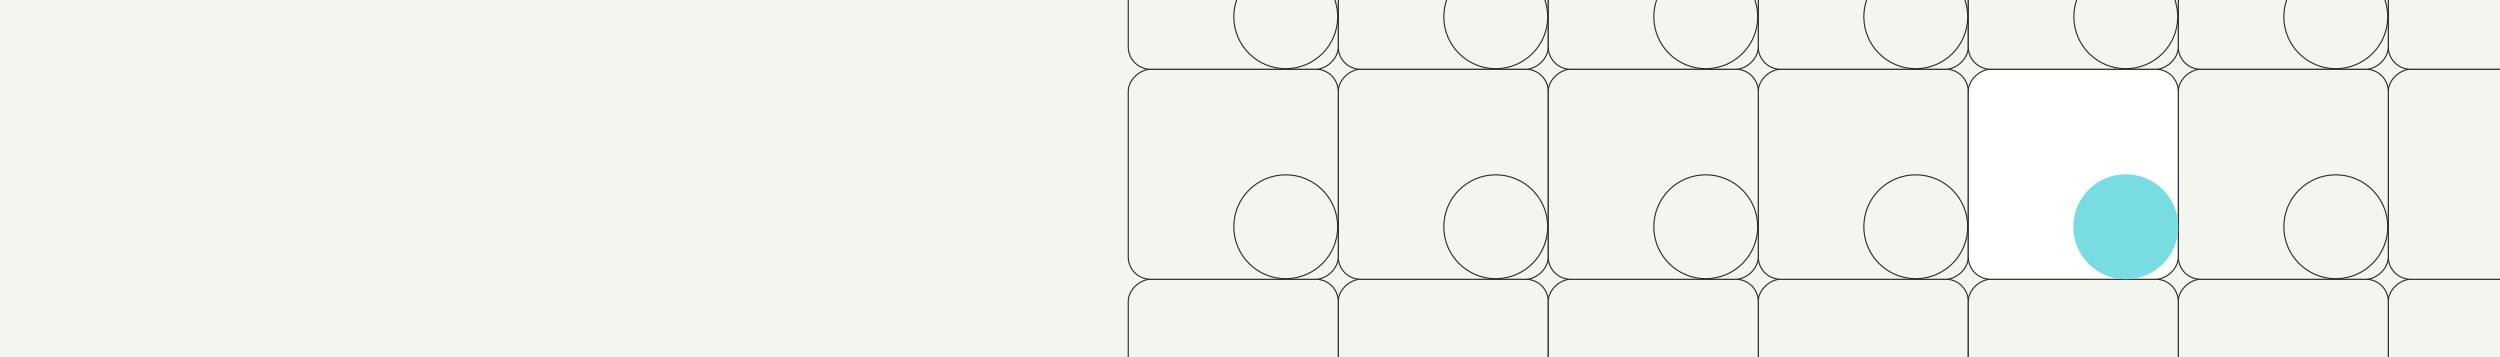 <svg width="1119" height="160" viewBox="0 0 1119 160" fill="none" xmlns="http://www.w3.org/2000/svg">
<rect x="0" y="0" width="1119" height="160" fill="#808080" stroke="none"/>
<g clip-path="url(#clip0)">
<rect width="1119" height="160" fill="#F5F5F0"/>
<rect x="1163" y="125" width="94" height="94" rx="10" transform="rotate(90 1163 125)" fill="#F5F5F0" stroke="#282828" stroke-width="0.5"/>
<rect x="1069" y="125" width="94" height="94" rx="10" transform="rotate(90 1069 125)" fill="#F5F5F0" stroke="#282828" stroke-width="0.5"/>
<rect x="881" y="125" width="94" height="94" rx="10" transform="rotate(90 881 125)" fill="#F5F5F0" stroke="#282828" stroke-width="0.5"/>
<rect x="693" y="125" width="94" height="94" rx="10" transform="rotate(90 693 125)" fill="#F5F5F0" stroke="#282828" stroke-width="0.5"/>
<rect x="975" y="125" width="94" height="94" rx="10" transform="rotate(90 975 125)" fill="#F5F5F0" stroke="#282828" stroke-width="0.5"/>
<rect x="787" y="125" width="94" height="94" rx="10" transform="rotate(90 787 125)" fill="#F5F5F0" stroke="#282828" stroke-width="0.5"/>
<rect x="599" y="125" width="94" height="94" rx="10" transform="rotate(90 599 125)" fill="#F5F5F0" stroke="#282828" stroke-width="0.5"/>
<rect x="1163" y="31" width="94" height="94" rx="10" transform="rotate(90 1163 31)" fill="#F5F5F0" stroke="#282828" stroke-width="0.5"/>
<rect x="1069" y="31" width="94" height="94" rx="10" transform="rotate(90 1069 31)" fill="#F5F5F0" stroke="#282828" stroke-width="0.5"/>
<rect x="881" y="31" width="94" height="94" rx="10" transform="rotate(90 881 31)" fill="#F5F5F0" stroke="#282828" stroke-width="0.5"/>
<rect x="693" y="31" width="94" height="94" rx="10" transform="rotate(90 693 31)" fill="#F5F5F0" stroke="#282828" stroke-width="0.5"/>
<rect x="975" y="31" width="94" height="94" rx="10" transform="rotate(90 975 31)" fill="white" stroke="#282828" stroke-width="0.5"/>
<rect x="787" y="31" width="94" height="94" rx="10" transform="rotate(90 787 31)" fill="#F5F5F0" stroke="#282828" stroke-width="0.5"/>
<rect x="599" y="31" width="94" height="94" rx="10" transform="rotate(90 599 31)" fill="#F5F5F0" stroke="#282828" stroke-width="0.5"/>
<rect x="1163" y="-63" width="94" height="94" rx="10" transform="rotate(90 1163 -63)" fill="#F5F5F0" stroke="#282828" stroke-width="0.5"/>
<rect x="1069" y="-63" width="94" height="94" rx="10" transform="rotate(90 1069 -63)" fill="#F5F5F0" stroke="#282828" stroke-width="0.5"/>
<rect x="881" y="-63" width="94" height="94" rx="10" transform="rotate(90 881 -63)" fill="#F5F5F0" stroke="#282828" stroke-width="0.5"/>
<rect x="693" y="-63" width="94" height="94" rx="10" transform="rotate(90 693 -63)" fill="#F5F5F0" stroke="#282828" stroke-width="0.5"/>
<rect x="975" y="-63" width="94" height="94" rx="10" transform="rotate(90 975 -63)" fill="#F5F5F0" stroke="#282828" stroke-width="0.5"/>
<rect x="787" y="-63" width="94" height="94" rx="10" transform="rotate(90 787 -63)" fill="#F5F5F0" stroke="#282828" stroke-width="0.5"/>
<rect x="599" y="-63" width="94" height="94" rx="10" transform="rotate(90 599 -63)" fill="#F5F5F0" stroke="#282828" stroke-width="0.5"/>
<circle cx="1045.5" cy="101.5" r="23.25" fill="#F5F5F0" stroke="#282828" stroke-width="0.5"/>
<circle cx="857.5" cy="101.5" r="23.25" fill="#F5F5F0" stroke="#282828" stroke-width="0.5"/>
<circle cx="669.5" cy="101.5" r="23.25" fill="#F5F5F0" stroke="#282828" stroke-width="0.5"/>
<circle cx="951.5" cy="101.5" r="23.5" fill="#79DCE3"/>
<circle cx="763.5" cy="101.5" r="23.25" fill="#F5F5F0" stroke="#282828" stroke-width="0.5"/>
<circle cx="575.5" cy="101.5" r="23.25" fill="#F5F5F0" stroke="#282828" stroke-width="0.5"/>
<circle cx="1045.5" cy="7.5" r="23.25" fill="#F5F5F0" stroke="#282828" stroke-width="0.5"/>
<circle cx="857.5" cy="7.5" r="23.25" fill="#F5F5F0" stroke="#282828" stroke-width="0.5"/>
<circle cx="669.5" cy="7.5" r="23.25" fill="#F5F5F0" stroke="#282828" stroke-width="0.5"/>
<circle cx="951.5" cy="7.5" r="23.25" fill="#F5F5F0" stroke="#282828" stroke-width="0.5"/>
<circle cx="763.5" cy="7.5" r="23.25" fill="#F5F5F0" stroke="#282828" stroke-width="0.5"/>
<circle cx="575.5" cy="7.5" r="23.25" fill="#F5F5F0" stroke="#282828" stroke-width="0.5"/>
</g>
<defs>
<clipPath id="clip0">
<rect width="1119" height="160" fill="white"/>
</clipPath>
</defs>
</svg>
